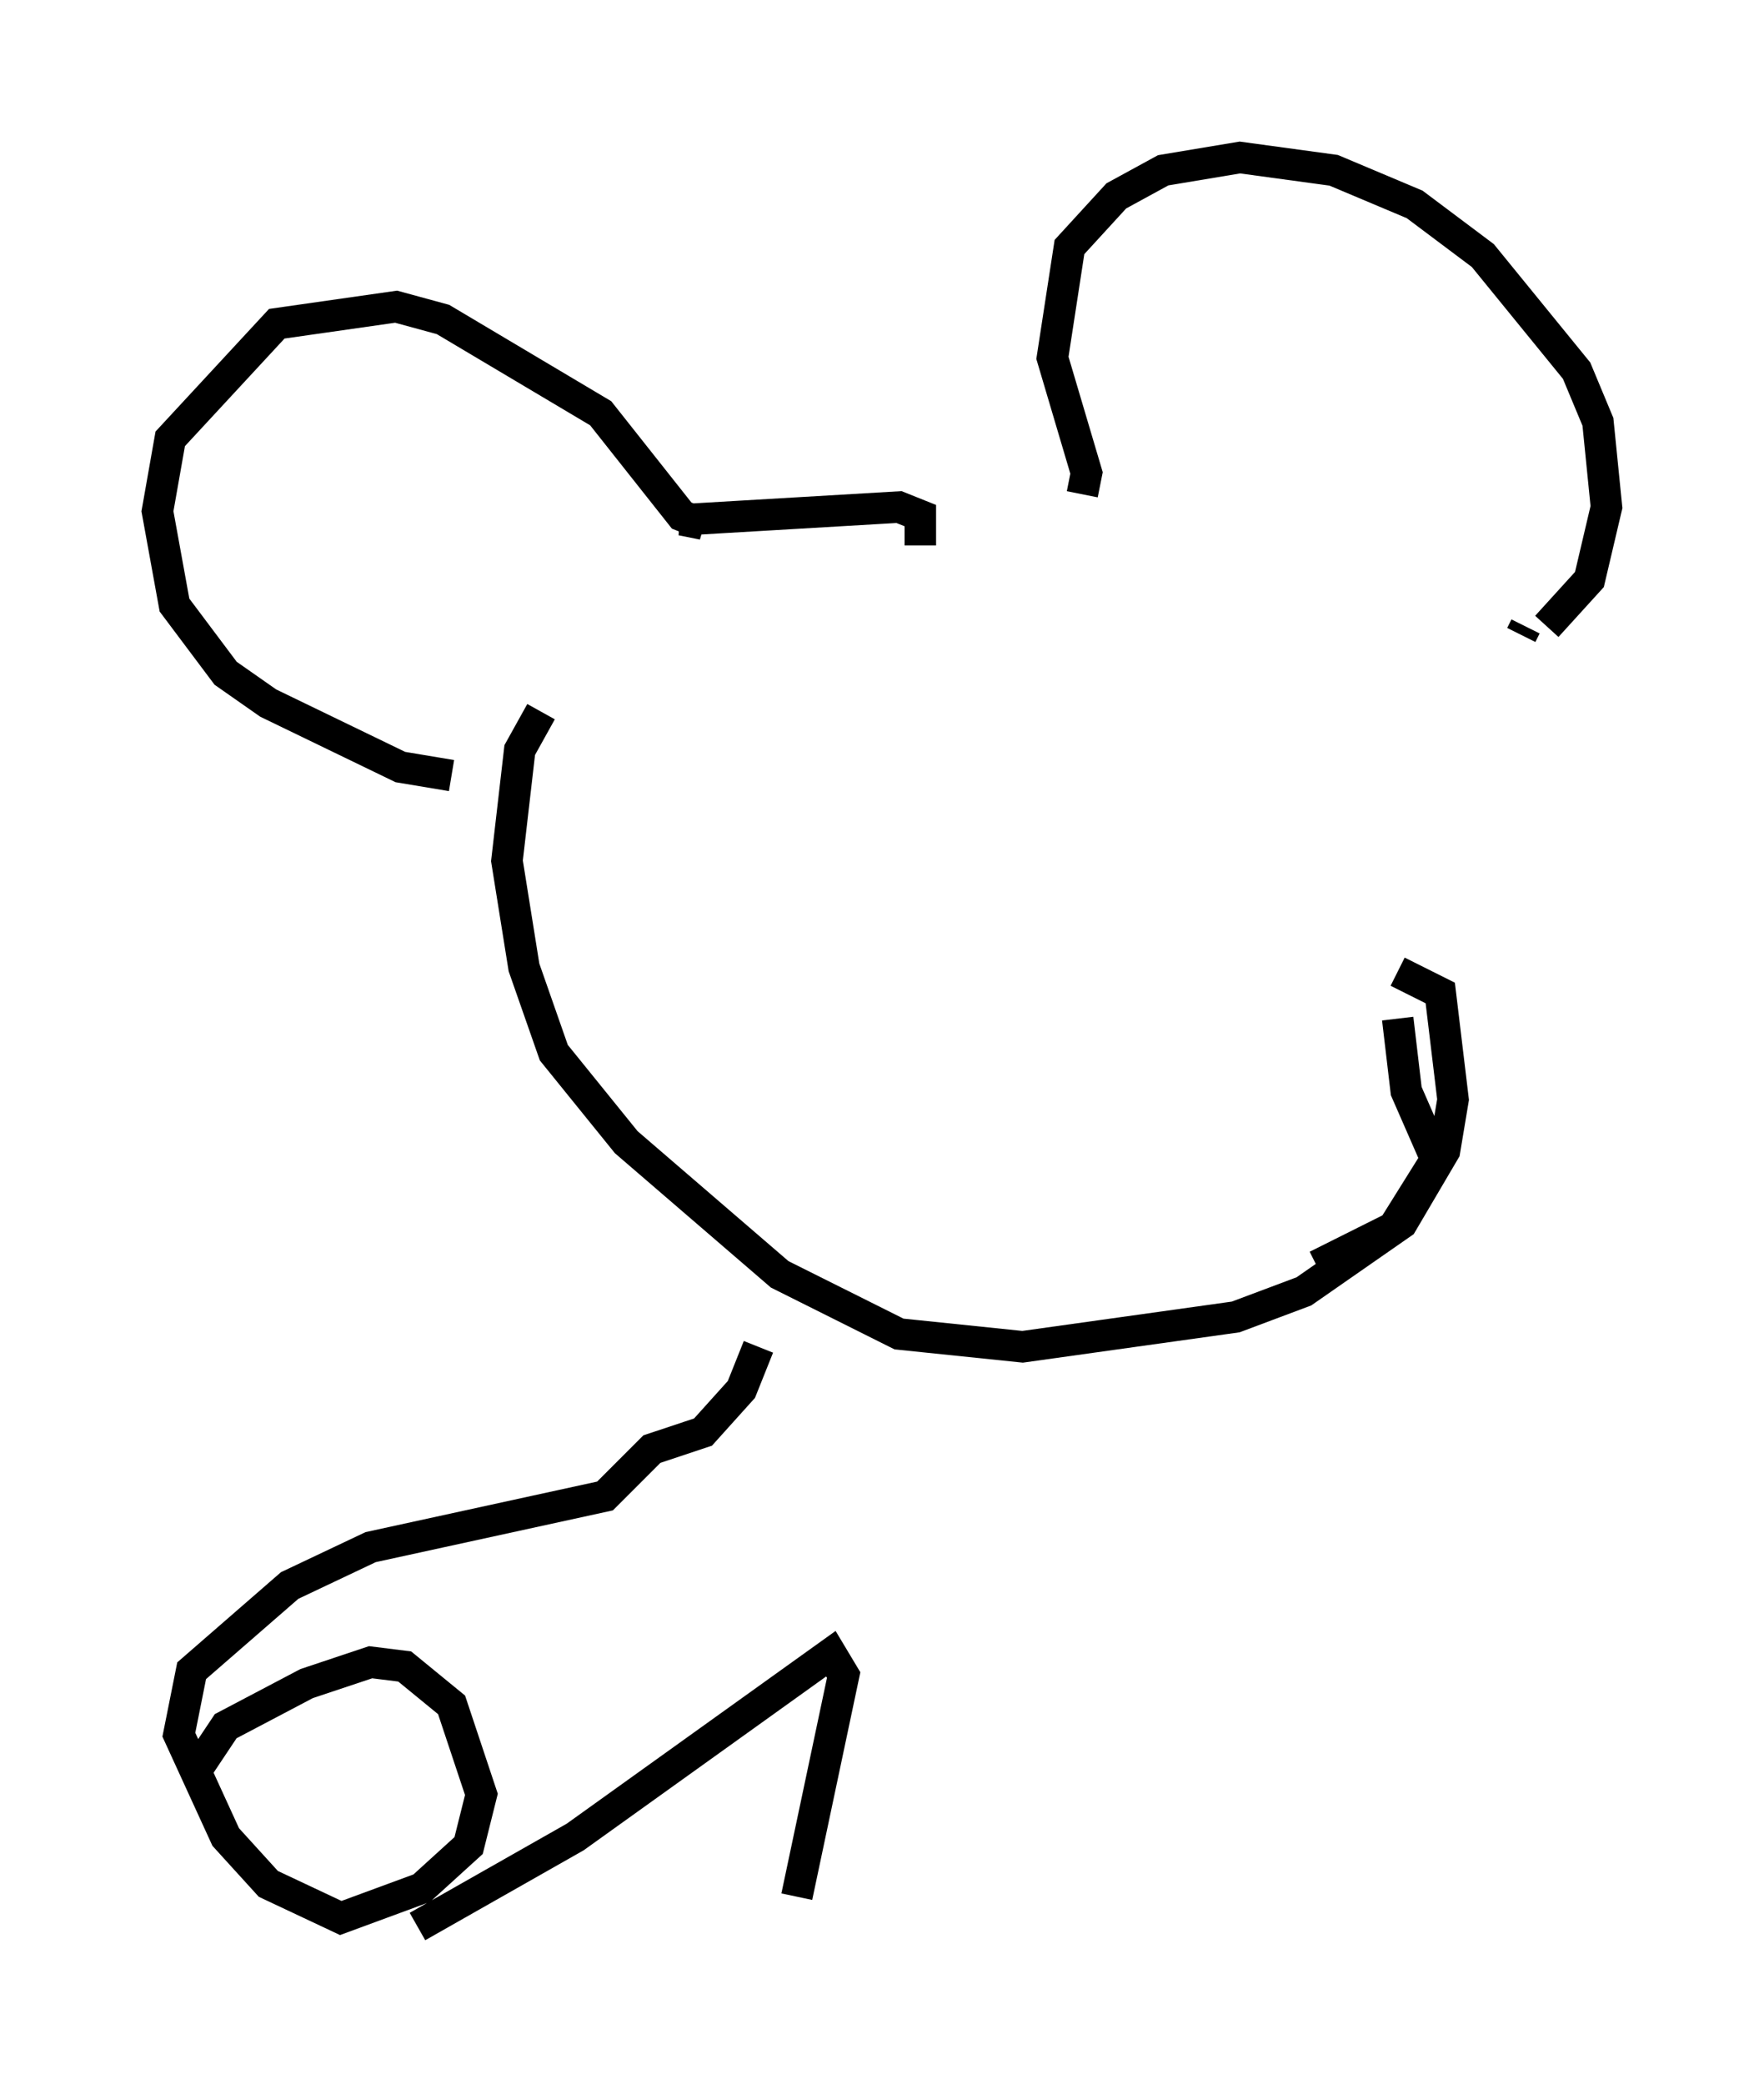 <?xml version="1.0" encoding="utf-8" ?>
<svg baseProfile="full" height="66.156" version="1.1" width="56.008" xmlns="http://www.w3.org/2000/svg" xmlns:ev="http://www.w3.org/2001/xml-events" xmlns:xlink="http://www.w3.org/1999/xlink"><defs /><rect fill="white" height="66.156" width="56.008" x="0" y="0" /><path d="M15.013, 24.215 m-0.677, 0.406 l-1.624, -0.271 -4.195, -2.03 l-1.353, -0.947 -1.624, -2.165 l-0.541, -2.977 0.406, -2.3 l3.383, -3.654 3.789, -0.541 l1.488, 0.406 5.007, 2.977 l2.571, 3.248 0.677, 0.271 l-0.677, -0.135 6.901, -0.406 l0.677, 0.271 0.0, 0.947 m5.142, -1.624 l0.135, -0.677 -1.083, -3.654 l0.541, -3.518 1.488, -1.624 l1.488, -0.812 2.436, -0.406 l2.977, 0.406 2.571, 1.083 l2.165, 1.624 2.977, 3.654 l0.677, 1.624 0.271, 2.706 l-0.541, 2.3 -1.353, 1.488 m-5.277, 5.007 l0.0, 0.0 m-2.706, 1.353 l0.0, 0.0 m1.353, 0.677 l0.0, 0.0 m2.165, 1.353 l0.0, 0.0 m-0.271, 2.571 l1.353, 0.677 0.406, 3.383 l-0.271, 1.624 -1.353, 2.3 l-3.112, 2.165 -2.165, 0.812 l-6.766, 0.947 -3.924, -0.406 l-3.789, -1.894 -4.871, -4.195 l-2.3, -2.842 -0.947, -2.706 l-0.541, -3.383 0.406, -3.518 l0.677, -1.218 m31.258, -2.706 l-0.135, 0.271 m-1.894, 5.819 l0.0, 0.0 m-2.03, 6.36 l0.271, 2.3 0.947, 2.165 l-1.353, 2.165 -2.436, 1.218 m-17.726, 2.571 l-0.541, 1.353 -1.218, 1.353 l-1.624, 0.541 -1.488, 1.488 l-7.442, 1.624 -2.571, 1.218 l-3.112, 2.706 -0.406, 2.03 l1.488, 3.248 1.353, 1.488 l2.3, 1.083 2.571, -0.947 l1.488, -1.353 0.406, -1.624 l-0.947, -2.842 -1.488, -1.218 l-1.083, -0.135 -2.03, 0.677 l-2.571, 1.353 -1.083, 1.624 m7.172, 4.736 l5.007, -2.842 8.119, -5.819 l0.406, 0.677 -1.488, 7.036 " fill="none" stroke="black" stroke-width="1" /></svg>